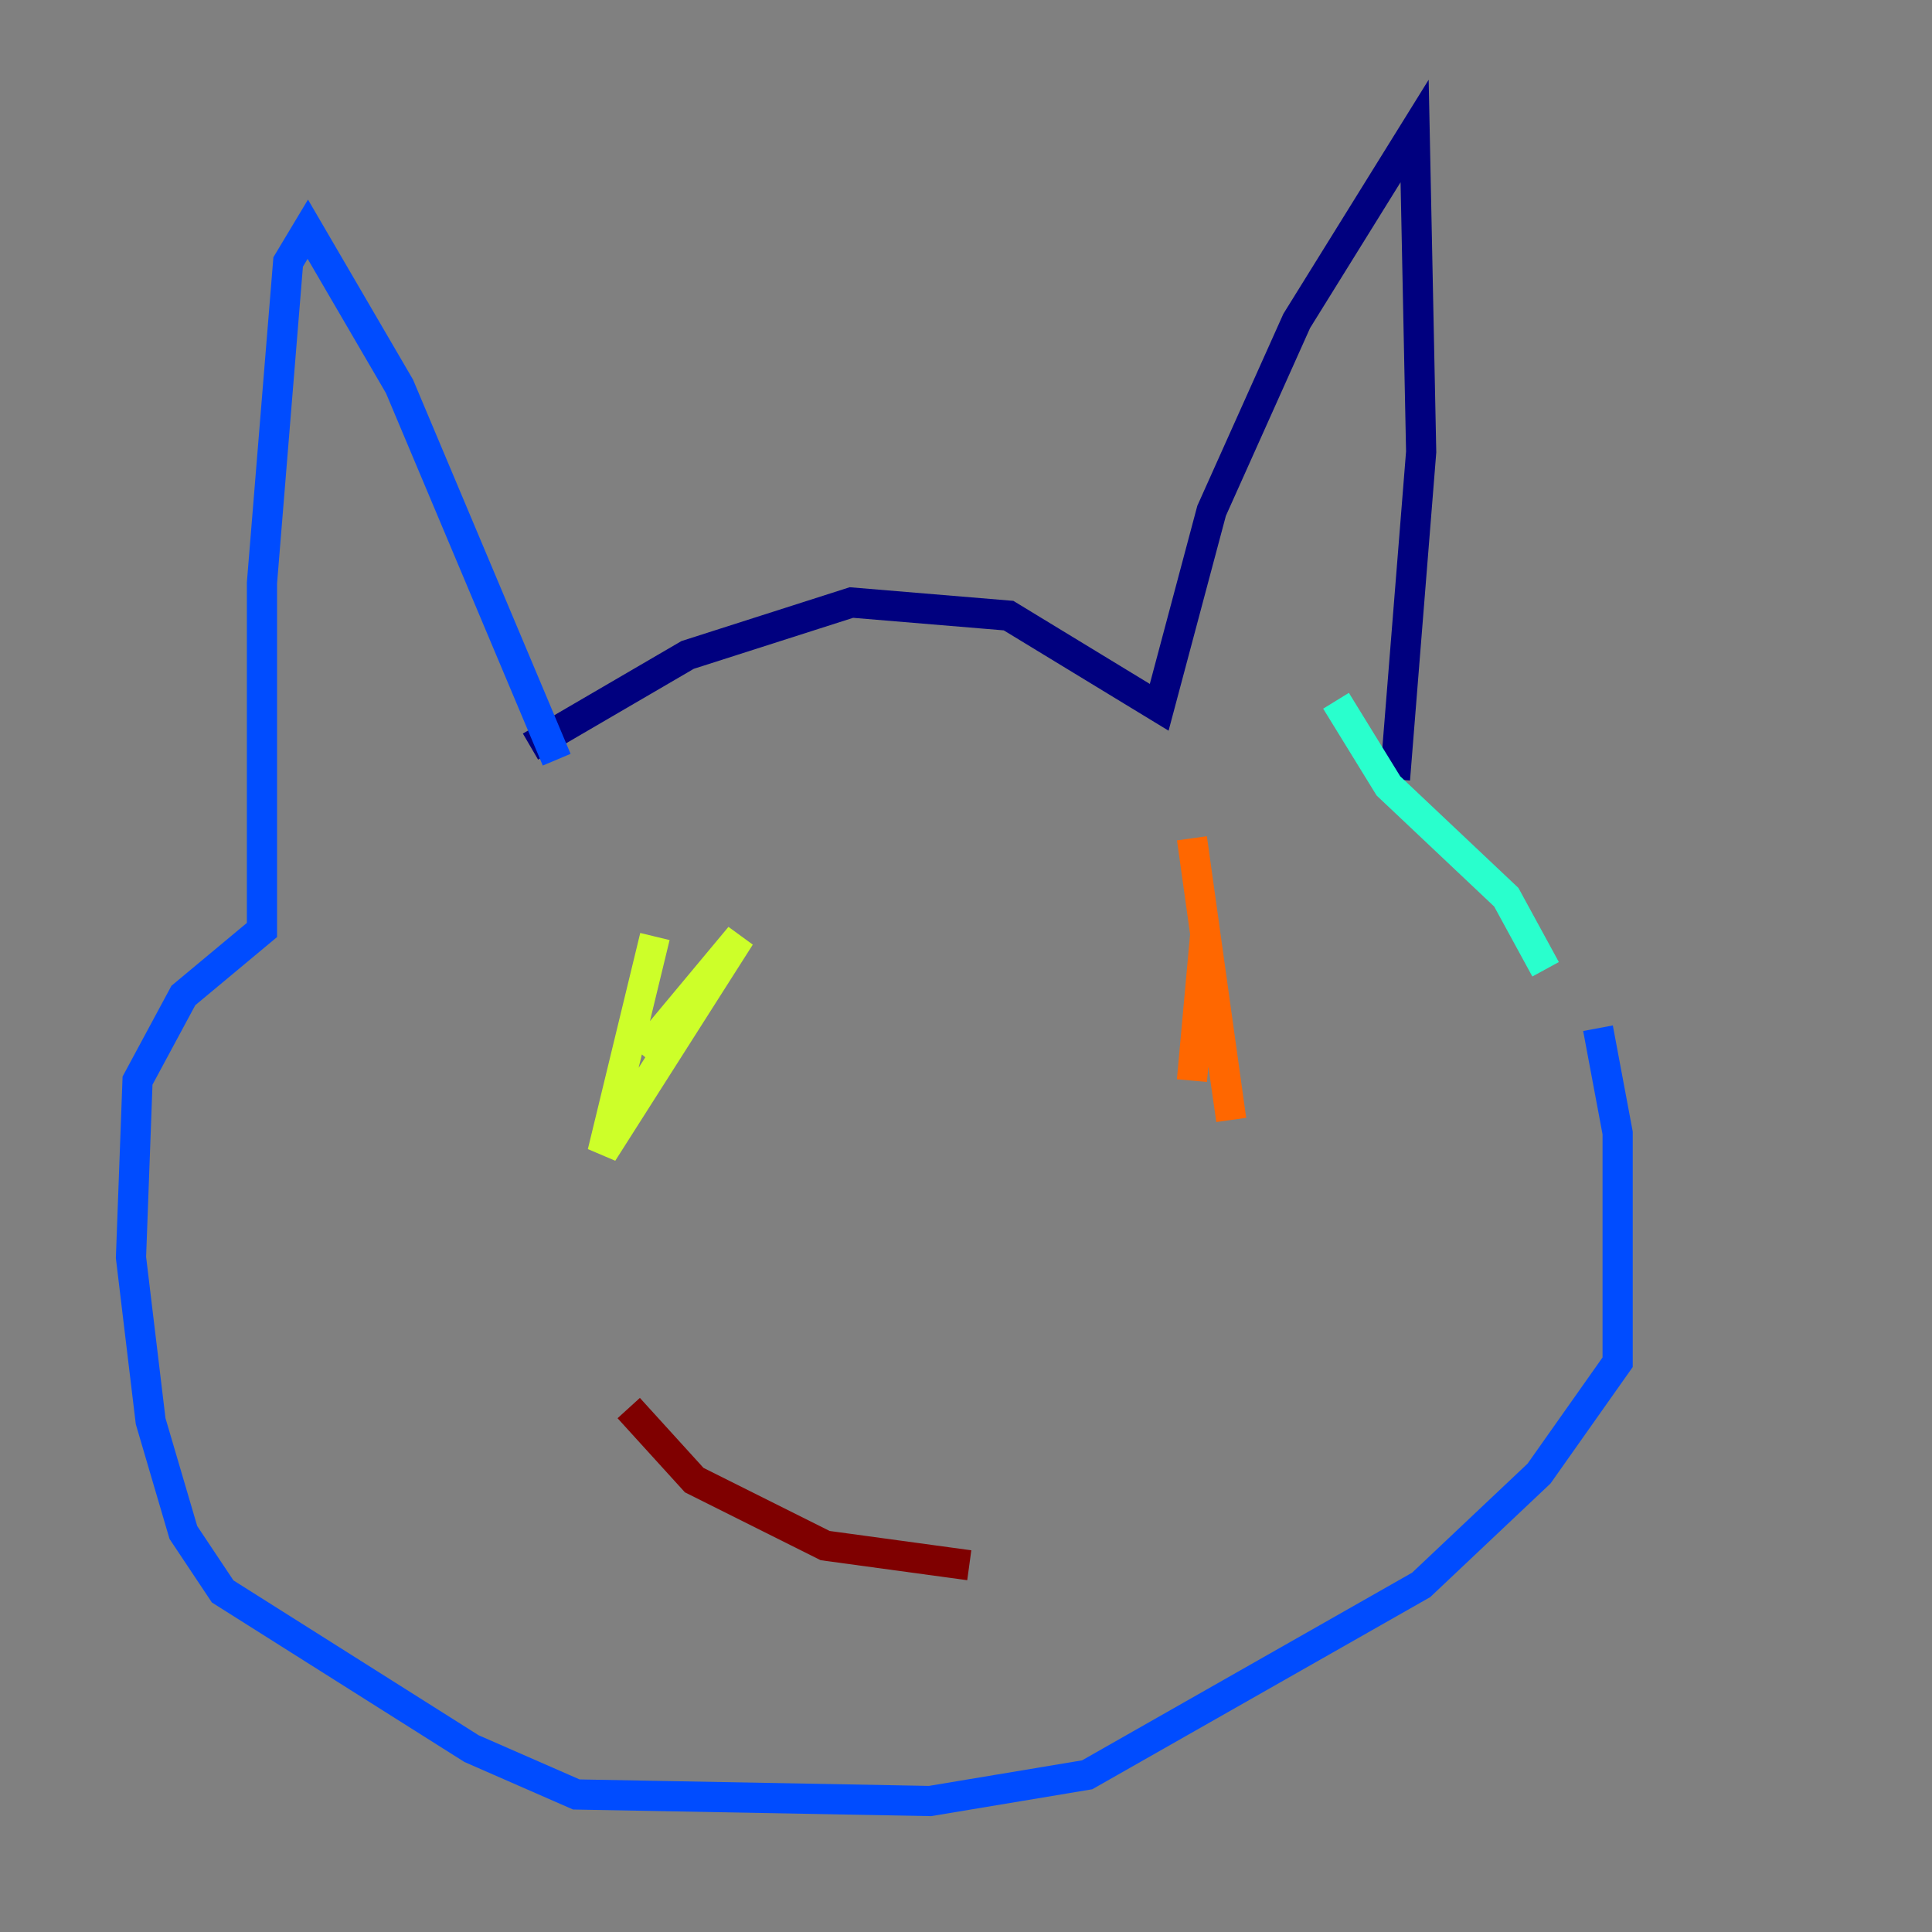 <?xml version="1.0" encoding="utf-8" ?>
<svg baseProfile="tiny" height="128" version="1.2" viewBox="0,0,128,128" width="128" xmlns="http://www.w3.org/2000/svg" xmlns:ev="http://www.w3.org/2001/xml-events" xmlns:xlink="http://www.w3.org/1999/xlink"><rect x="0" y="0" width="128" height="128" fill="#808080" stroke="none"/><defs /><polyline fill="none" points="35.146,49.464 45.559,43.39 56.407,39.919 66.82,40.786 76.8,46.861 80.271,33.844 85.912,21.261 93.722,8.678 94.156,29.939 92.42,51.634" stroke="#00007f" stroke-width="2" /><polyline fill="none" points="36.881,50.332 26.468,25.6 20.393,15.186 19.091,17.356 17.356,38.617 17.356,61.614 12.149,65.953 9.112,71.593 8.678,83.308 9.98,94.156 12.149,101.532 14.752,105.437 31.241,115.851 38.183,118.888 61.614,119.322 72.027,117.586 94.156,105.003 101.966,97.627 107.173,90.251 107.173,75.064 105.871,68.122" stroke="#004cff" stroke-width="2" /><polyline fill="none" points="102.4,64.217 99.797,59.444 91.986,52.068 88.515,46.427" stroke="#29ffcd" stroke-width="2" /><polyline fill="none" points="43.39,62.047 39.919,76.366 49.031,62.047 42.522,69.858" stroke="#cdff29" stroke-width="2" /><polyline fill="none" points="78.969,55.539 81.573,74.197 79.837,62.047 78.969,71.593" stroke="#ff6700" stroke-width="2" /><polyline fill="none" points="41.654,93.288 45.993,98.061 54.671,102.4 64.217,103.702" stroke="#7f0000" stroke-width="2" /></svg>